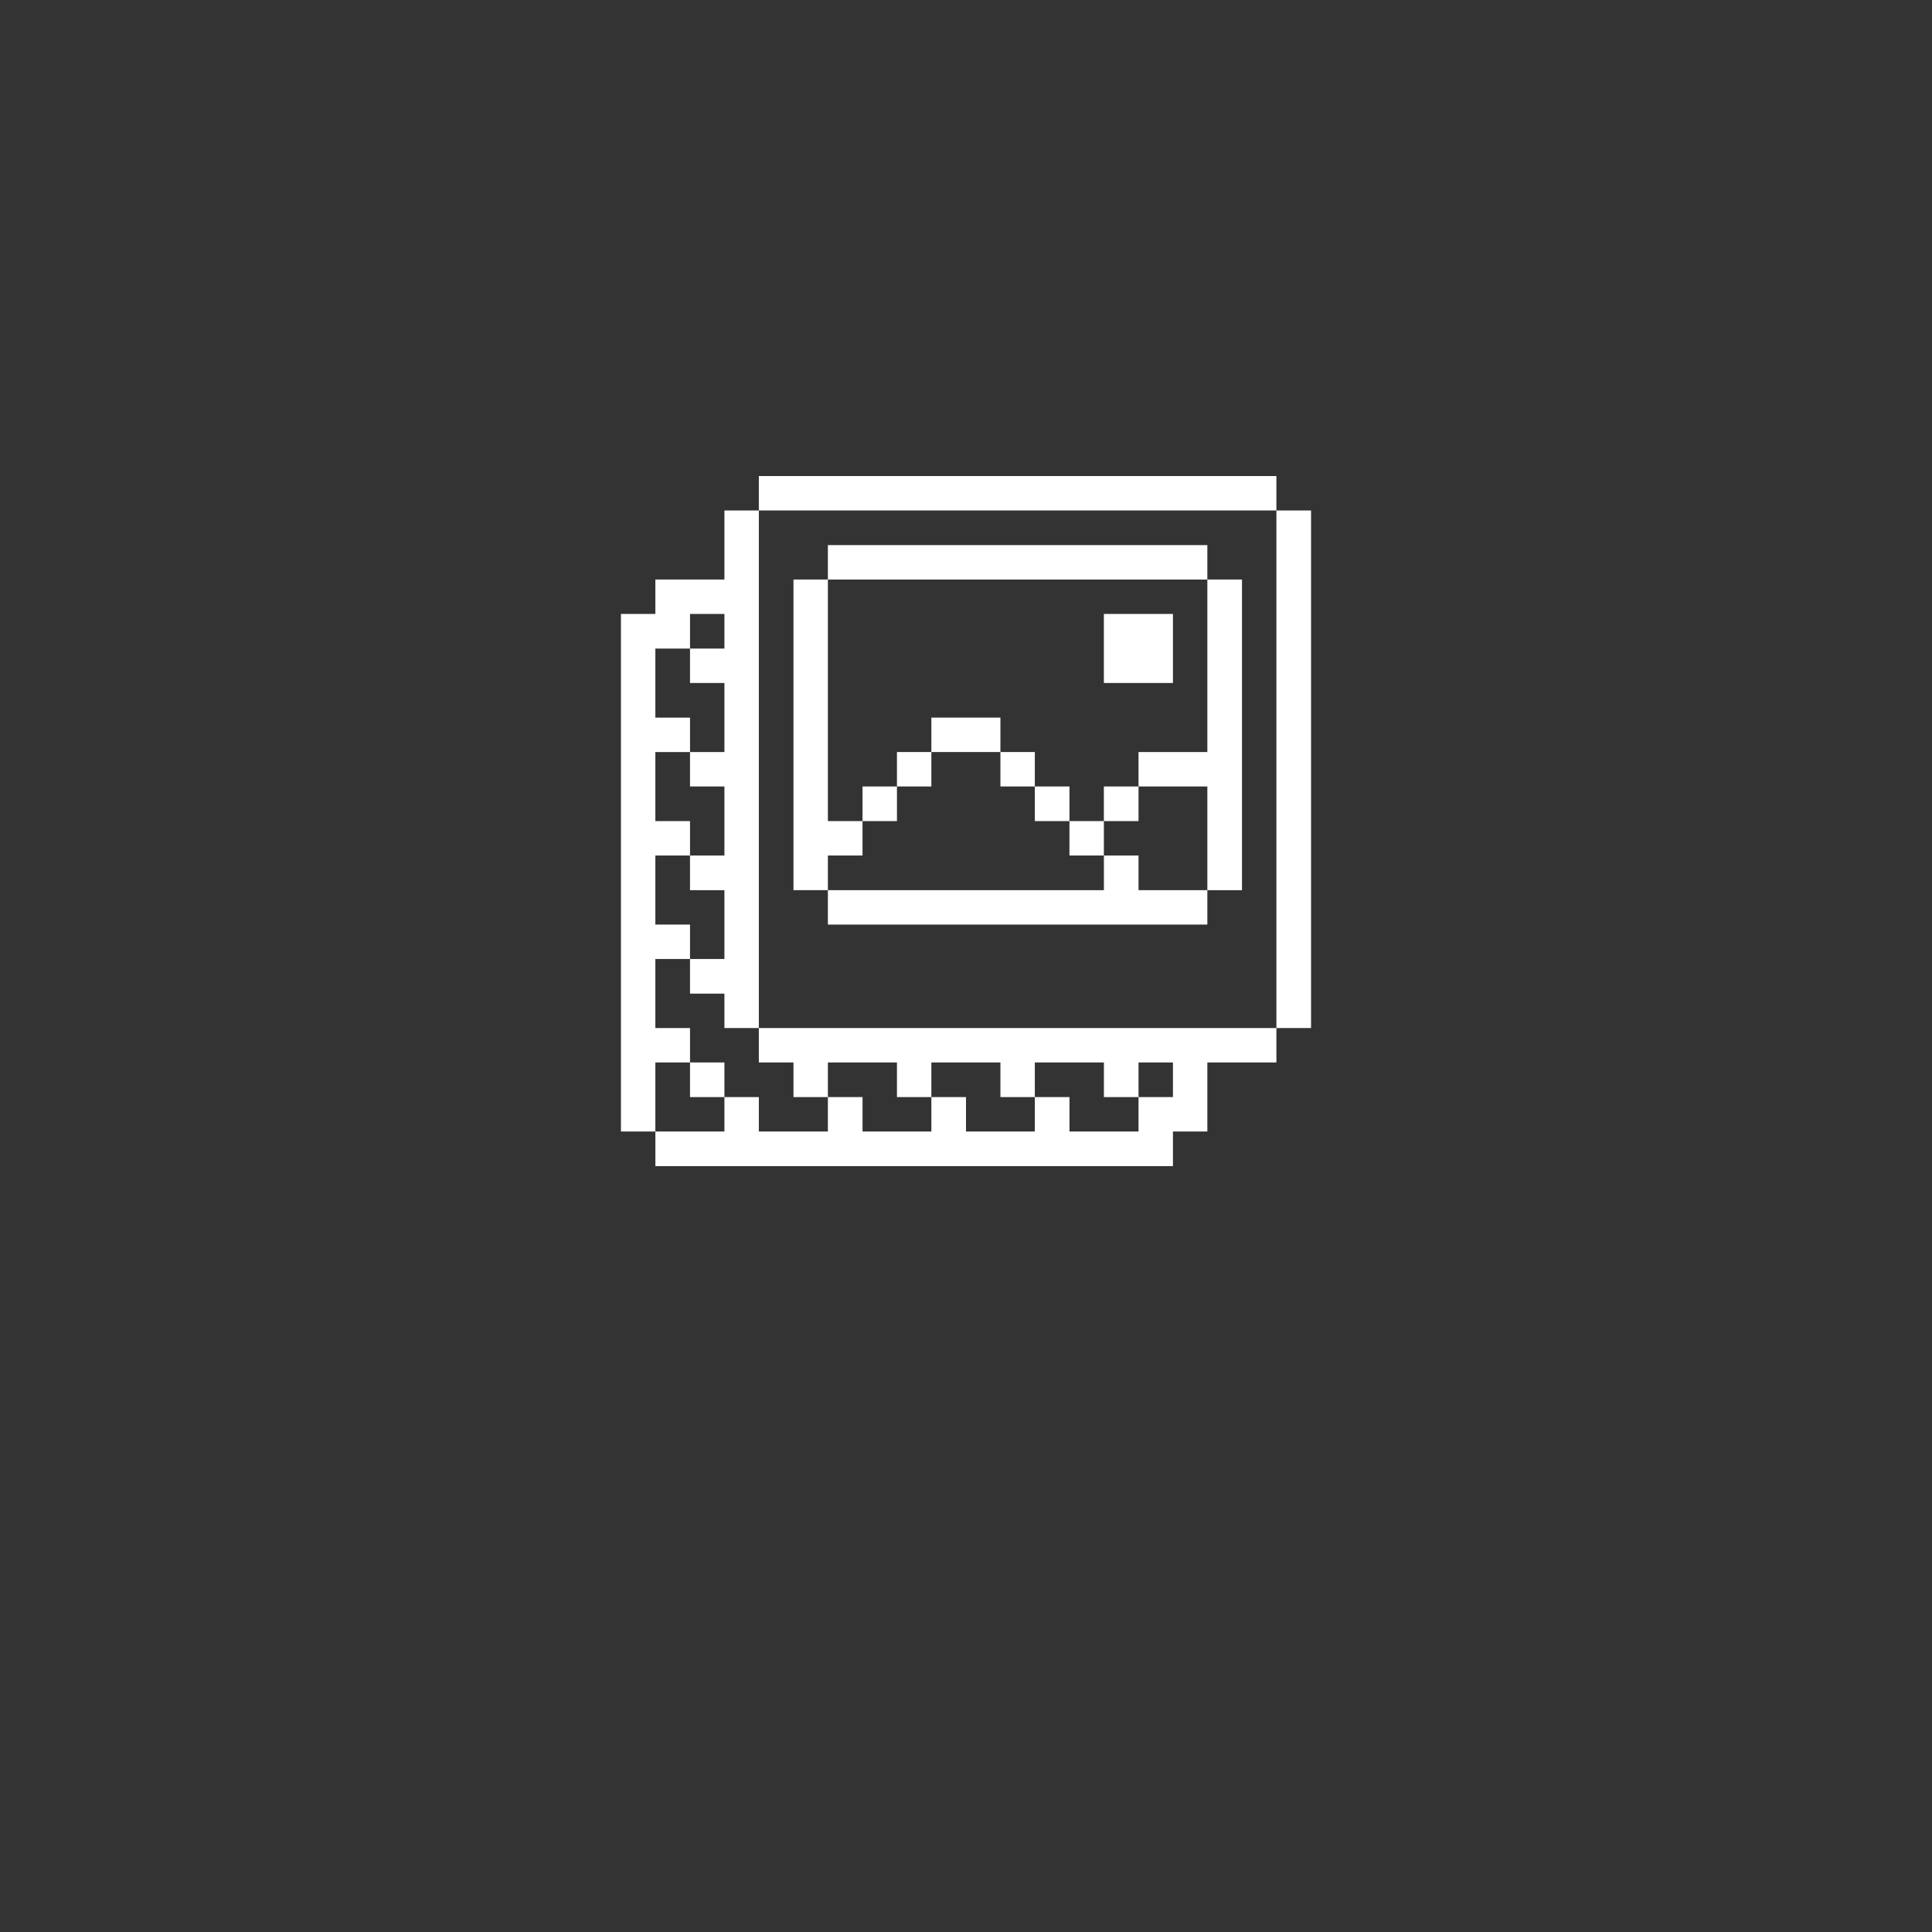 <svg width="80" height="80" viewBox="0 0 80 80" fill="none" xmlns="http://www.w3.org/2000/svg">
<rect x="0" y="0" width="80" height="80" fill="#333333" stroke="none"/>
<g clip-path="url(#clip0_201_334)">
<path d="M52.853 21.138H54.288V42.569H52.853V21.138ZM31.422 42.569V43.994H32.856V45.428H34.281V43.994H37.141V45.428H38.566V43.994H41.425V45.428H42.85V43.994H45.71V45.428H47.144V43.994H48.569V45.428H47.144V46.853H44.285V45.428H42.85V46.853H40V45.428H38.566V46.853H35.716V45.428H34.281V46.853H31.422V45.428H29.997V46.853H27.138V48.288H48.569V46.853H49.994V43.994H52.853V42.569H31.422ZM49.994 31.141H47.144V32.566H49.994V36.86H51.428V23.997H49.994V31.141ZM47.144 35.425H45.71V36.86H34.281V38.285H49.994V36.86H47.144V35.425Z" fill="white"/>
<path d="M45.709 25.422H48.569V28.281H45.709V25.422ZM45.709 32.566H47.144V34H45.709V32.566ZM44.284 34H45.709V35.425H44.284V34ZM42.85 32.566H44.284V34H42.85V32.566ZM41.425 31.14H42.85V32.566H41.425V31.14ZM38.566 29.715H41.425V31.14H38.566V29.715ZM37.141 31.14H38.566V32.566H37.141V31.14ZM35.715 32.566H37.141V34H35.715V32.566ZM34.281 22.572H49.994V23.997H34.281V22.572ZM35.715 35.425V34H34.281V23.997H32.856V36.859H34.281V35.425H35.715ZM31.422 19.712H52.853V21.137H31.422V19.712ZM28.572 43.994H29.997V45.428H28.572V43.994Z" fill="white"/>
<path d="M28.572 43.994V42.569H27.137V39.71H28.572V38.285H27.137V35.425H28.572V34H27.137V31.141H28.572V29.716H27.137V26.856H28.572V25.422H29.997V26.856H28.572V28.281H29.997V31.141H28.572V32.566H29.997V35.425H28.572V36.86H29.997V39.71H28.572V41.144H29.997V42.569H31.422V21.138H29.997V23.997H27.137V25.422H25.712V46.853H27.137V43.994H28.572Z" fill="white"/>
</g>
<defs>
<clipPath id="clip0_201_334">
<rect width="30" height="30" fill="white" transform="translate(25 19)"/>
</clipPath>
</defs>
</svg>
